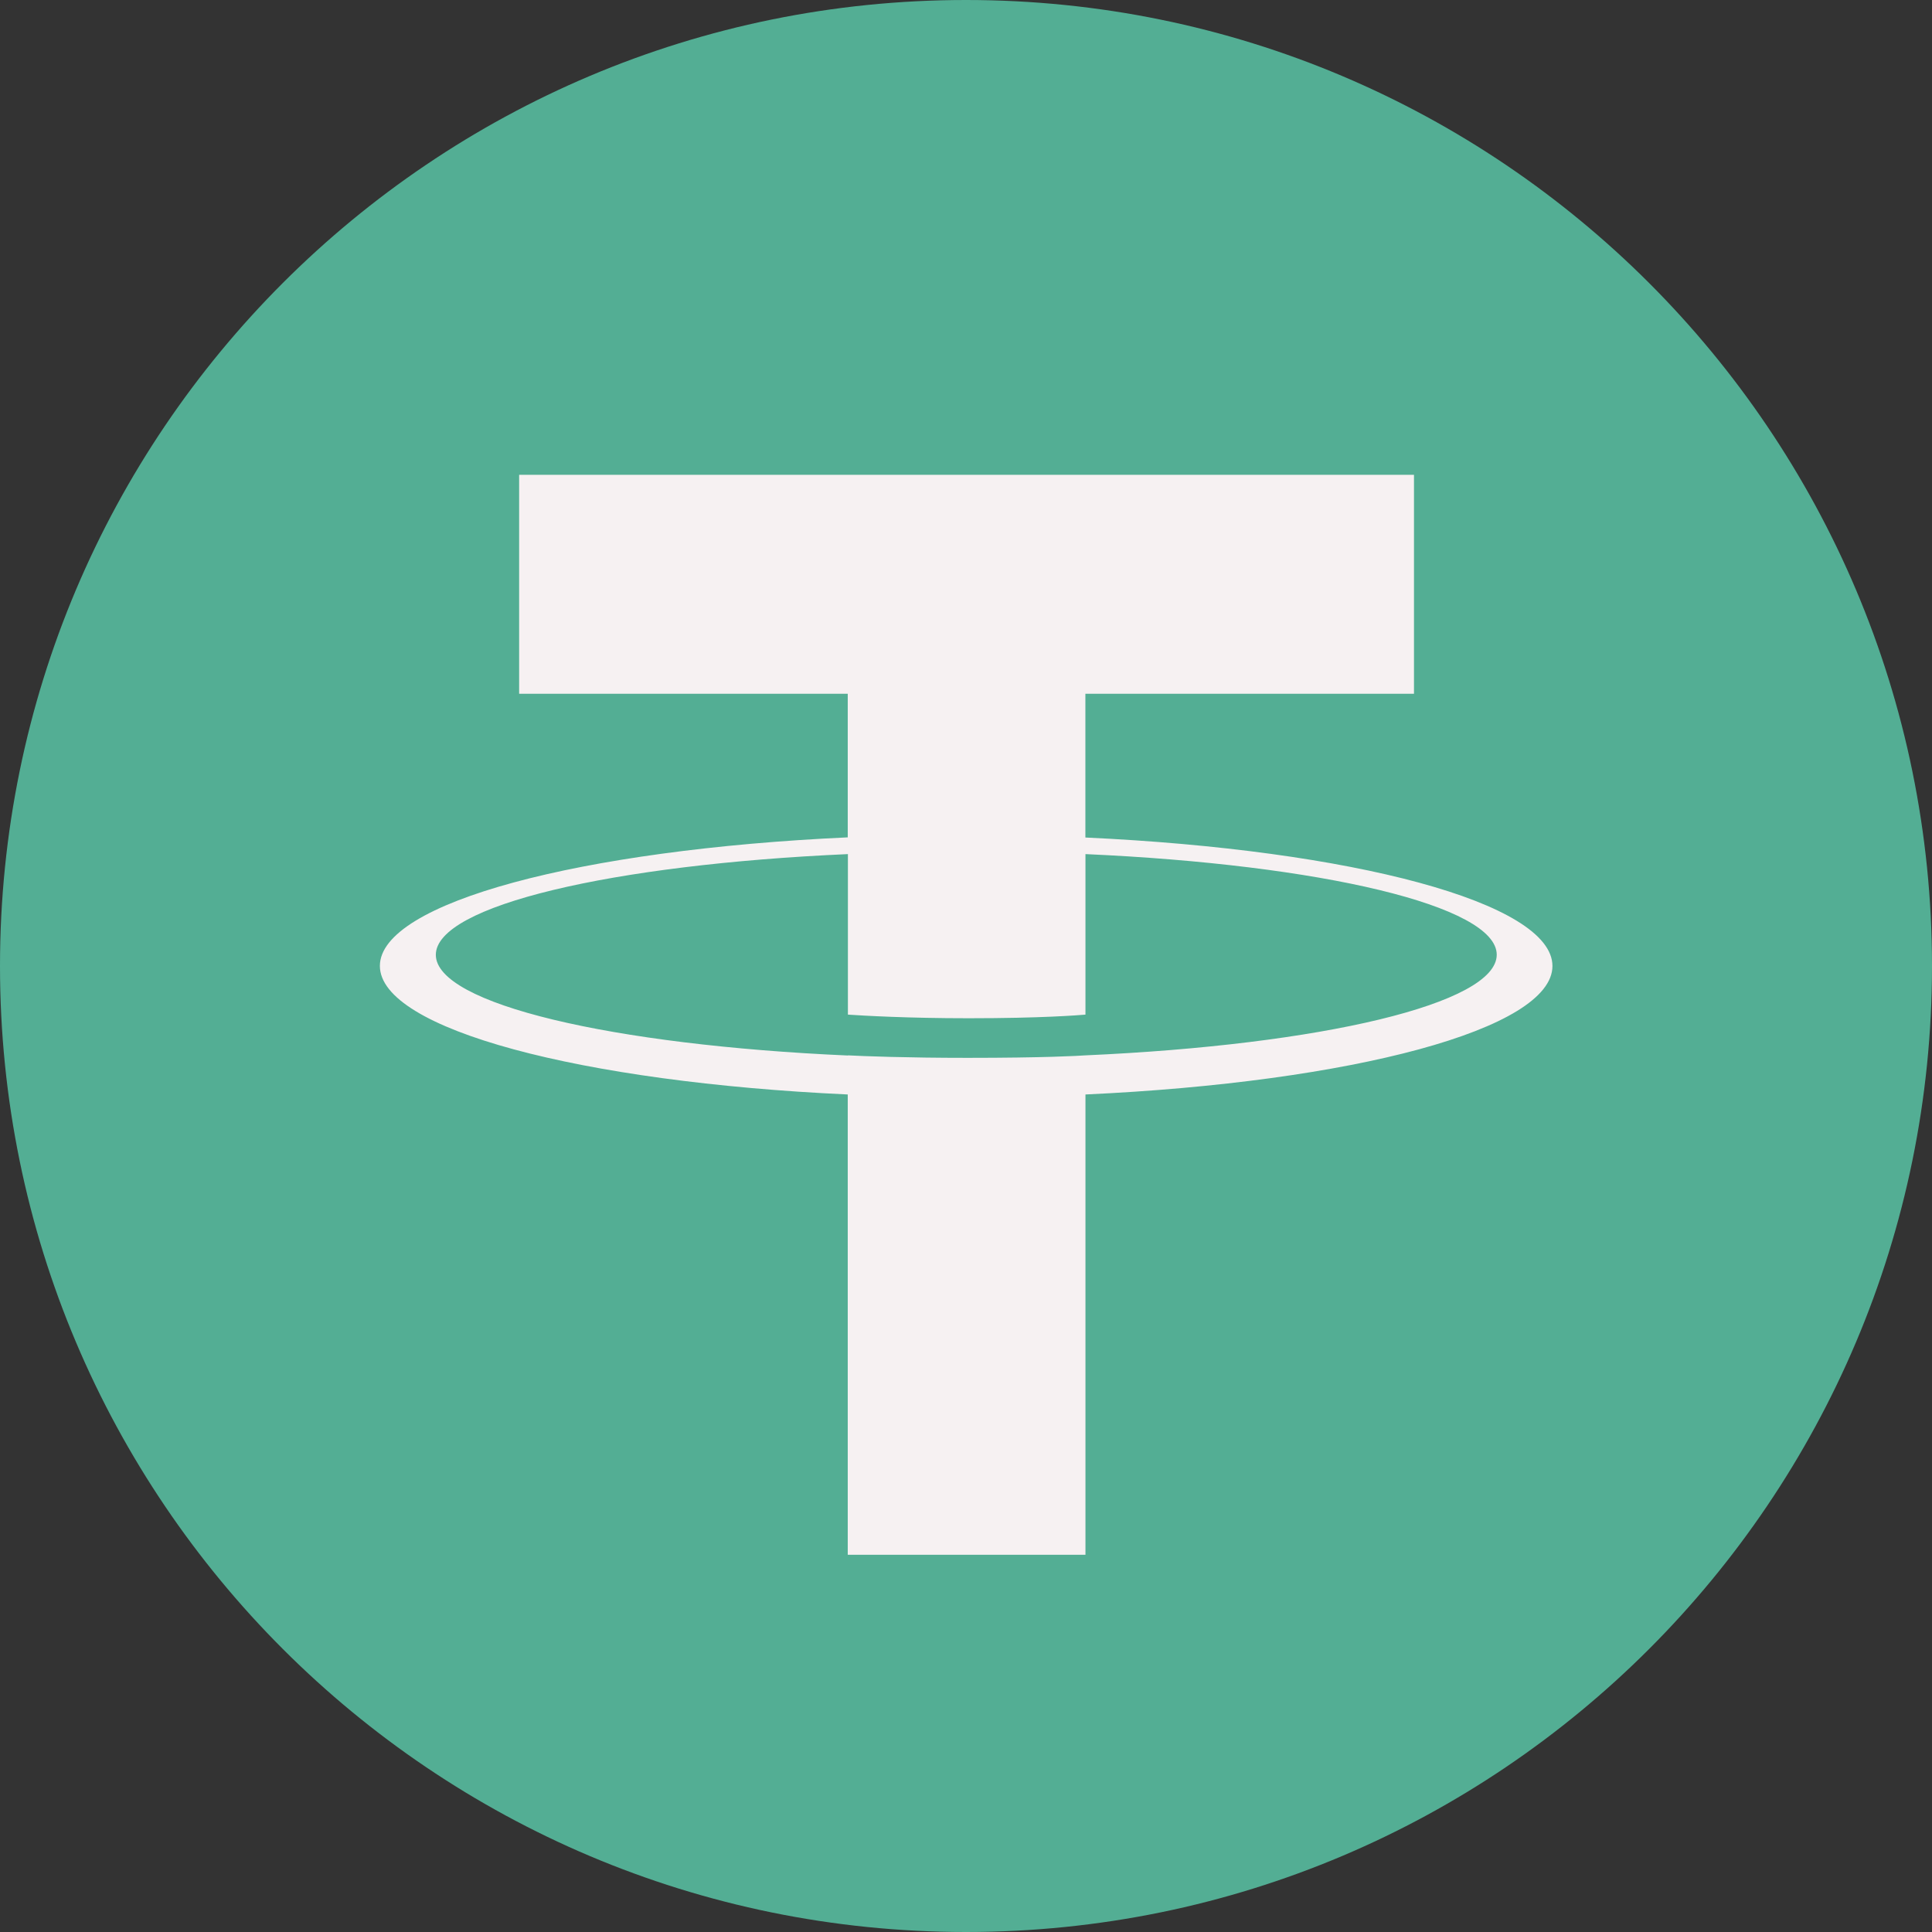 <svg width="24" height="24" viewBox="0 0 24 24" fill="none" xmlns="http://www.w3.org/2000/svg">
<rect x="0" y="0" width="24" height="24" fill="#333333" stroke="none"/>
<g clip-path="url(#clip0_9499_12818)">
<path d="M12 0C18.627 0 24 5.373 24 12C24 18.627 18.627 24 12 24C5.373 24 0 18.629 0 12C0 5.371 5.372 0 12 0Z" fill="#53AE94"/>
<path d="M13.483 10.403V8.618H17.565V5.898H6.449V8.618H10.531V10.402C7.214 10.554 4.719 11.212 4.719 11.999C4.719 12.786 7.215 13.443 10.531 13.596V19.314H13.484V13.596C16.796 13.443 19.285 12.786 19.285 12C19.285 11.213 16.796 10.557 13.484 10.404M13.484 13.112V13.11C13.4 13.116 12.972 13.141 12.02 13.141C11.258 13.141 10.722 13.12 10.533 13.11V13.112C7.602 12.982 5.414 12.472 5.414 11.861C5.414 11.25 7.602 10.74 10.533 10.61V12.604C10.725 12.617 11.274 12.649 12.032 12.649C12.942 12.649 13.4 12.611 13.484 12.604V10.61C16.41 10.741 18.593 11.252 18.593 11.86C18.593 12.469 16.409 12.98 13.484 13.11" fill="#F6F1F2"/>
</g>
<defs>
<clipPath id="clip0_9499_12818">
<rect width="24" height="24" fill="white"/>
</clipPath>
</defs>
</svg>
